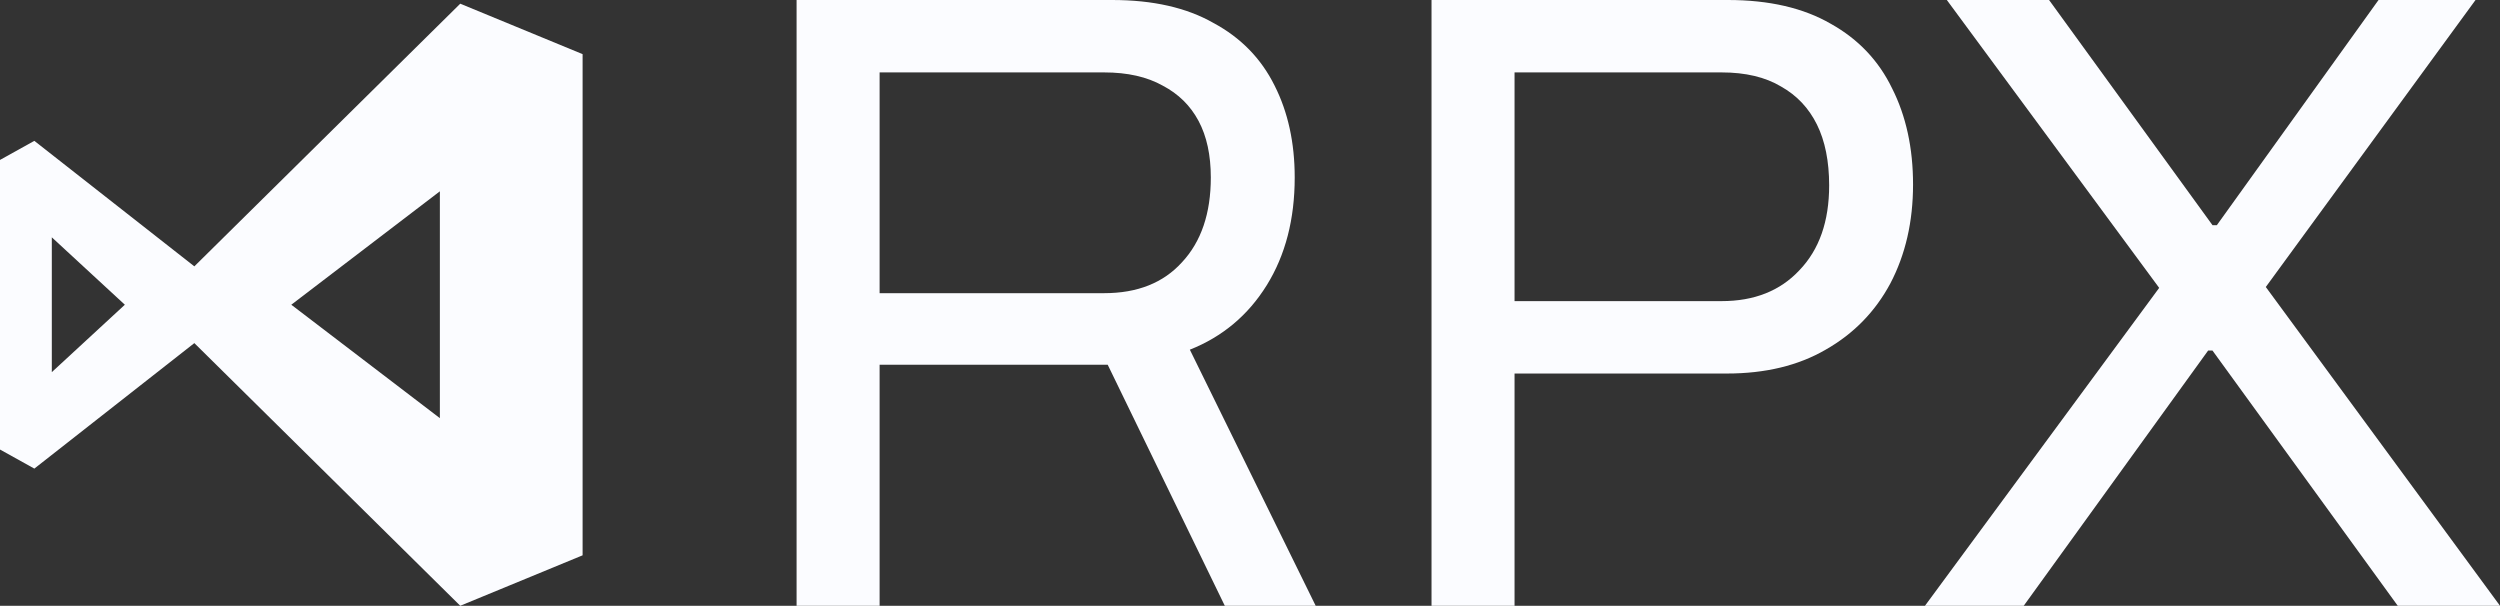 <svg width="260" height="63" viewBox="0 0 260 63" fill="none" xmlns="http://www.w3.org/2000/svg">
<rect x="0" y="0" width="260" height="63" fill="#333333" stroke="none"/>
<path d="M82.845 63V0H115.655C119.896 0 123.41 0.796 126.198 2.388C129.045 3.918 131.166 6.092 132.56 8.908C133.953 11.663 134.65 14.847 134.65 18.459C134.65 22.806 133.68 26.541 131.742 29.663C129.803 32.786 127.137 35.02 123.744 36.367L136.831 63H127.379L115.2 37.929H91.479V63H82.845ZM91.479 30.49H114.837C118.291 30.49 120.987 29.418 122.926 27.276C124.925 25.133 125.925 22.194 125.925 18.459C125.925 16.133 125.501 14.174 124.653 12.582C123.804 10.99 122.562 9.765 120.926 8.908C119.29 7.99 117.261 7.531 114.837 7.531H91.479V30.49Z" fill="#FBFCFF"/>
<path d="M148.879 63V0H179.689C183.991 0 187.566 0.827 190.414 2.48C193.261 4.071 195.382 6.306 196.776 9.184C198.23 12.061 198.957 15.398 198.957 19.194C198.957 23.051 198.169 26.48 196.594 29.48C195.019 32.418 192.777 34.714 189.868 36.367C187.021 38.02 183.597 38.847 179.598 38.847H157.513V63H148.879ZM157.513 31.316H179.053C182.446 31.316 185.142 30.245 187.142 28.102C189.202 25.959 190.232 23.02 190.232 19.286C190.232 16.776 189.808 14.663 188.96 12.949C188.111 11.235 186.869 9.918 185.233 9C183.597 8.02 181.537 7.531 179.053 7.531H157.513V31.316Z" fill="#FBFCFF"/>
<path d="M200.197 63L224.555 29.939L202.47 0H213.103L230.099 23.418H230.553L247.367 0H257.455L235.643 29.847L260 63H249.366L230.099 36.459H229.644L210.467 63H200.197Z" fill="#FBFCFF"/>
<path d="M47.866 0.384L20.211 27.701L3.571 14.649L0 16.633V46.751L3.571 48.735L20.211 35.683L47.866 63L60.59 57.753V5.631L47.866 0.384ZM5.388 38.703V24.681L12.984 31.692L5.388 38.703ZM45.746 43.488L30.295 31.692L45.746 19.896V43.488Z" fill="#FBFCFF"/>
</svg>
